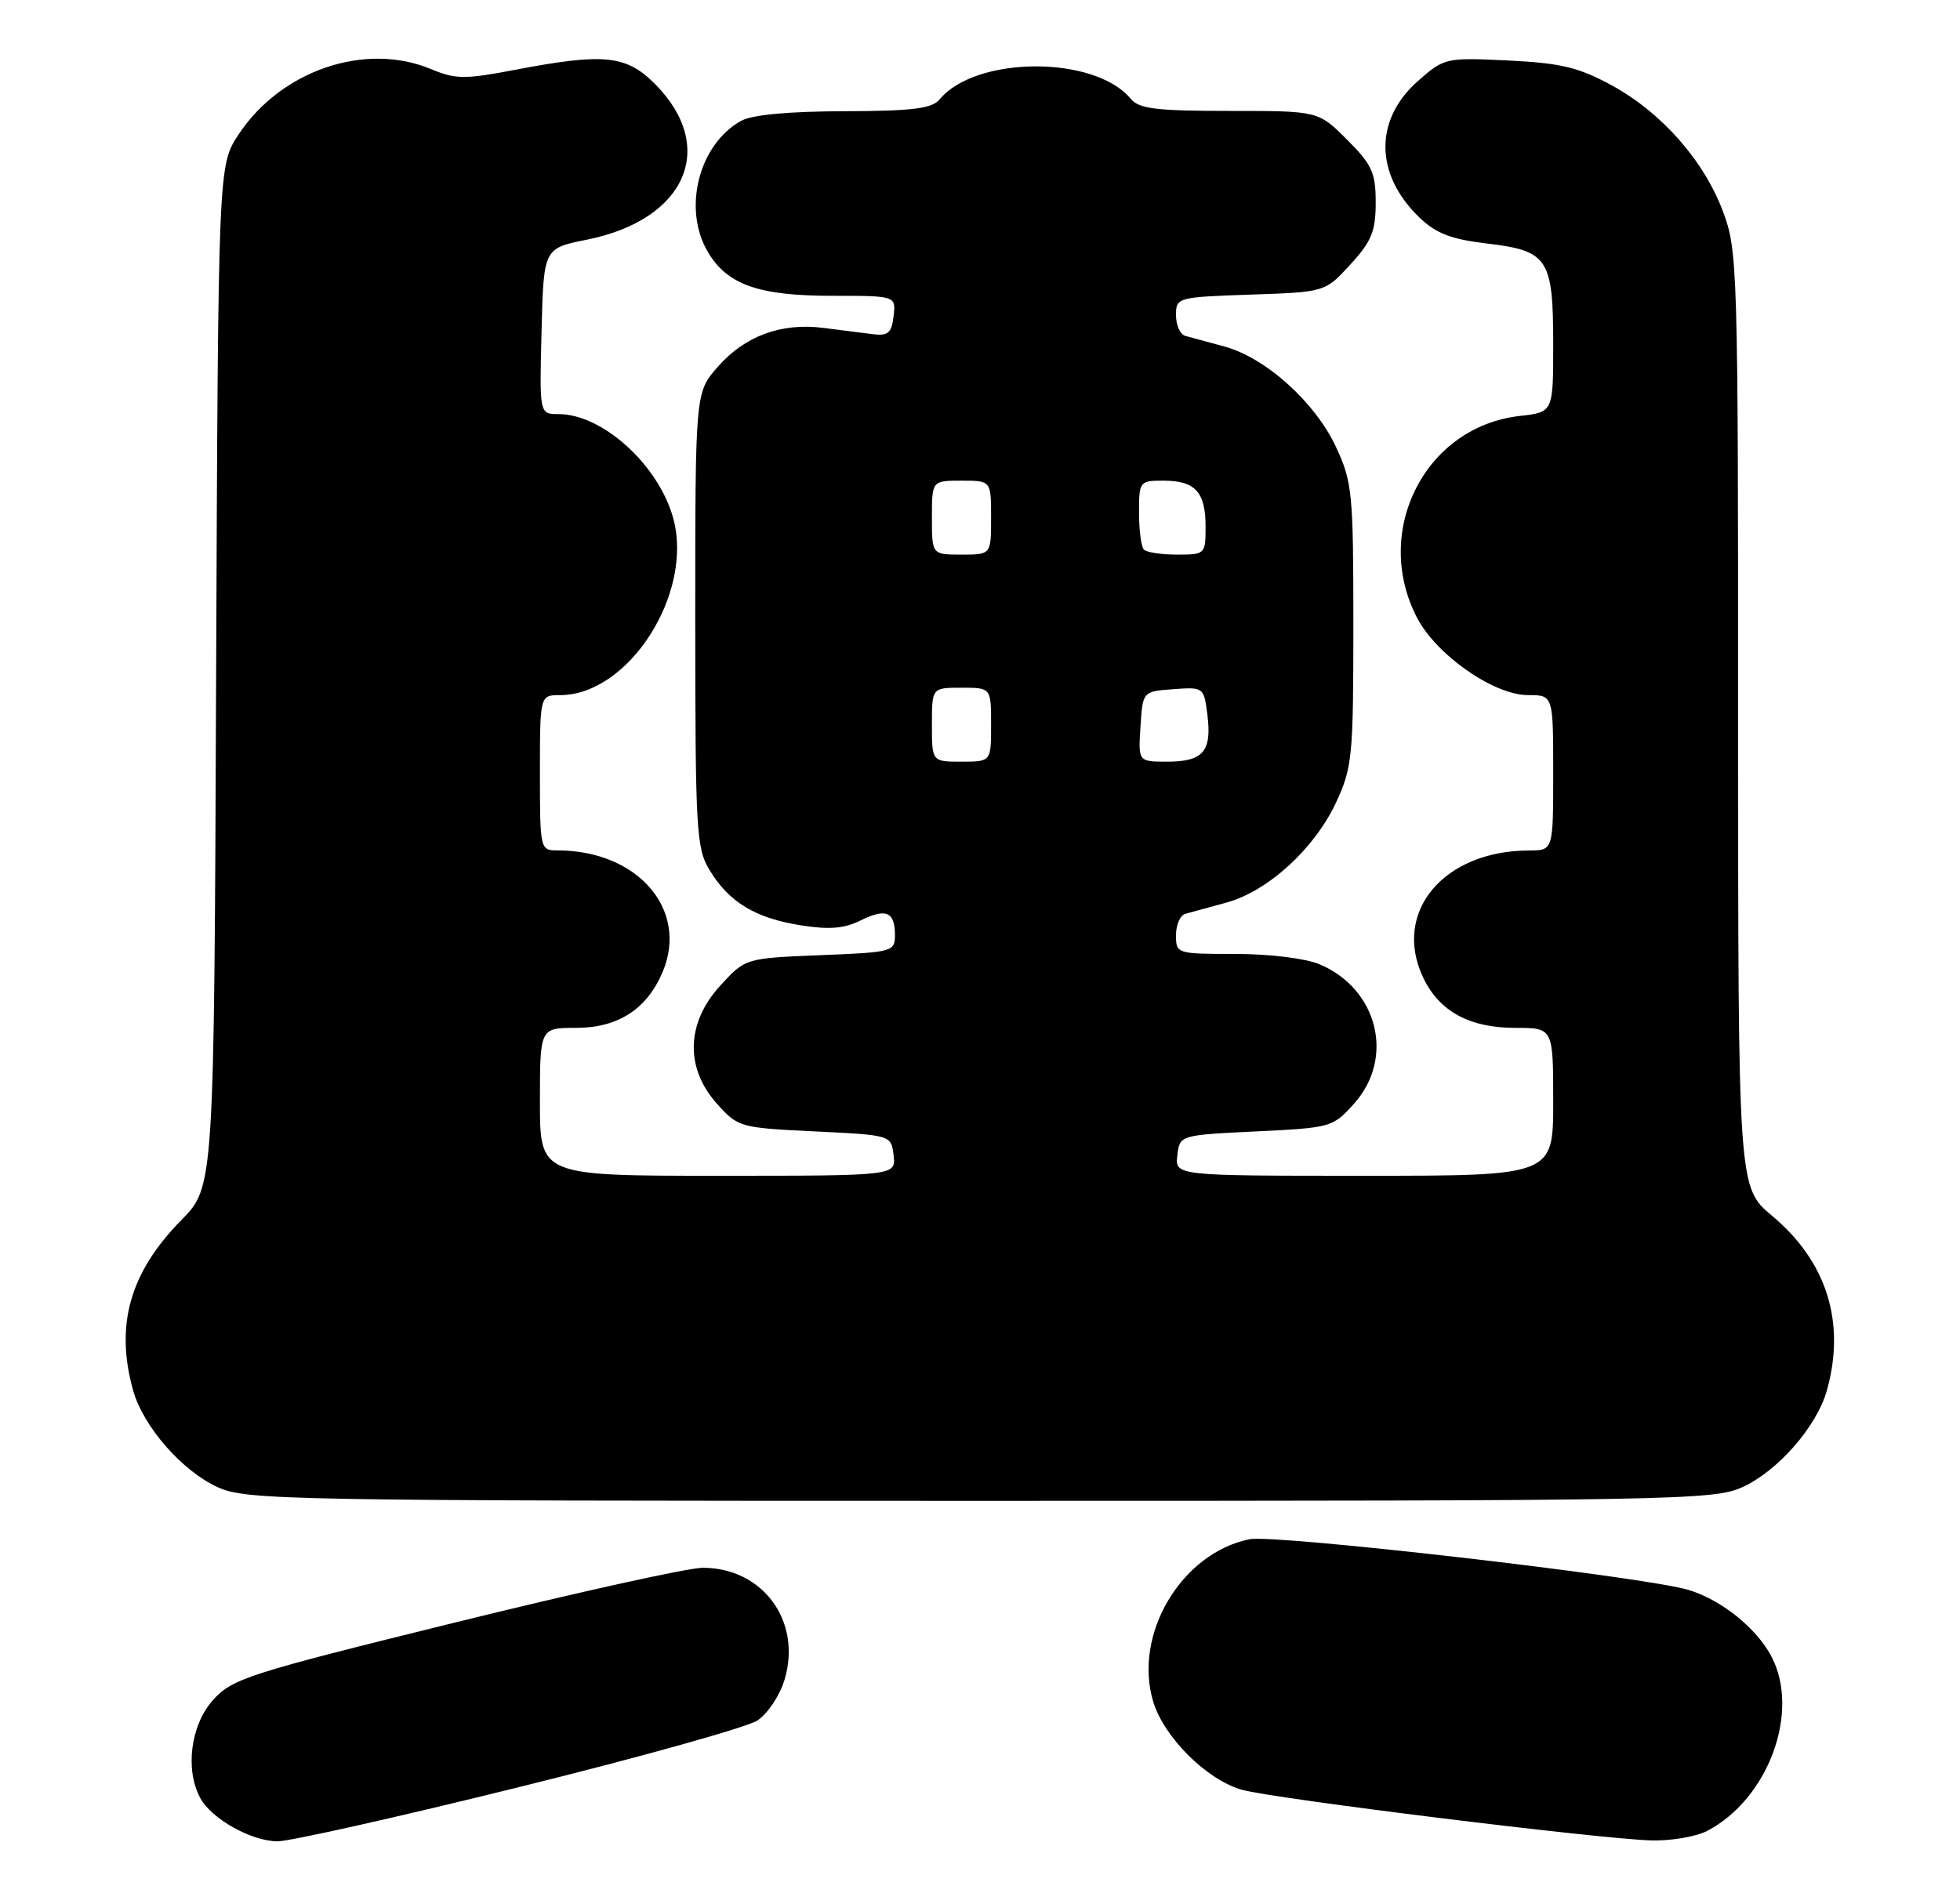 <?xml version="1.0" encoding="UTF-8" standalone="no"?>
<!DOCTYPE svg PUBLIC "-//W3C//DTD SVG 1.1//EN" "http://www.w3.org/Graphics/SVG/1.1/DTD/svg11.dtd" >
<svg xmlns="http://www.w3.org/2000/svg" xmlns:xlink="http://www.w3.org/1999/xlink" version="1.1" viewBox="0 0 265 256">
 <g >
 <path fill="currentColor"
d=" M 70.21 241.66 C 86.52 237.63 100.99 233.58 102.39 232.67 C 103.79 231.75 105.44 229.28 106.08 227.13 C 108.44 219.24 103.14 212.00 95.00 212.01 C 93.08 212.01 78.01 215.34 61.53 219.41 C 33.45 226.34 31.39 227.00 28.78 229.92 C 25.78 233.28 25.00 239.27 27.06 243.12 C 28.58 245.96 33.98 248.99 37.54 249.00 C 39.20 249.00 53.91 245.70 70.21 241.66 Z  M 230.80 247.60 C 239.06 243.30 243.41 231.57 239.54 224.07 C 237.53 220.18 232.65 216.27 228.20 214.98 C 222.00 213.17 172.35 207.45 168.93 208.15 C 159.72 210.03 153.19 221.03 155.91 230.08 C 157.35 234.91 163.15 240.69 167.91 242.03 C 172.19 243.24 216.45 248.71 223.30 248.88 C 225.94 248.95 229.31 248.37 230.80 247.60 Z  M 235.57 201.11 C 240.39 198.92 245.65 192.89 247.01 188.00 C 249.57 178.82 246.99 170.60 239.61 164.43 C 235.00 160.58 235.00 160.58 235.00 97.33 C 235.00 36.18 234.93 33.89 232.97 28.64 C 230.37 21.69 224.66 15.22 217.86 11.51 C 213.41 9.10 211.03 8.53 203.92 8.18 C 195.46 7.78 195.28 7.82 191.74 10.93 C 185.77 16.17 185.85 23.60 191.93 29.43 C 194.17 31.58 196.21 32.36 201.05 32.93 C 209.31 33.91 210.00 34.96 210.00 46.56 C 210.00 55.74 210.00 55.74 205.48 56.25 C 192.70 57.69 185.51 71.78 191.57 83.50 C 194.20 88.58 201.96 94.00 206.61 94.00 C 210.00 94.00 210.00 94.00 210.00 104.50 C 210.00 115.00 210.00 115.00 206.75 115.01 C 195.16 115.03 188.22 123.35 192.42 132.20 C 194.60 136.78 198.68 139.00 204.90 139.00 C 210.00 139.00 210.00 139.00 210.00 149.00 C 210.00 159.00 210.00 159.00 184.43 159.00 C 158.87 159.00 158.87 159.00 159.18 156.25 C 159.50 153.50 159.50 153.50 169.84 153.00 C 179.99 152.51 180.22 152.44 183.09 149.23 C 188.62 143.03 186.28 133.69 178.36 130.38 C 176.49 129.60 171.60 129.00 167.03 129.00 C 159.10 129.00 159.00 128.97 159.00 126.47 C 159.00 125.08 159.56 123.78 160.25 123.58 C 160.94 123.39 163.44 122.70 165.81 122.06 C 171.42 120.53 177.72 114.78 180.65 108.50 C 182.83 103.81 182.98 102.31 182.98 84.50 C 182.98 66.65 182.84 65.20 180.63 60.44 C 177.81 54.39 171.12 48.37 165.55 46.86 C 163.32 46.26 160.94 45.61 160.25 45.42 C 159.56 45.22 159.00 43.97 159.00 42.63 C 159.00 40.23 159.16 40.18 169.08 39.84 C 179.16 39.50 179.16 39.50 182.58 35.76 C 185.44 32.64 186.00 31.28 186.00 27.40 C 186.00 23.35 185.51 22.27 182.12 18.88 C 178.24 15.00 178.24 15.00 166.24 15.00 C 156.30 15.00 154.01 14.72 152.87 13.35 C 148.01 7.48 131.95 7.53 127.05 13.43 C 126.01 14.69 123.43 15.01 114.13 15.04 C 106.60 15.06 101.69 15.52 100.19 16.35 C 94.47 19.53 92.26 28.25 95.71 34.08 C 98.32 38.50 102.57 40.00 112.47 40.00 C 121.13 40.00 121.13 40.00 120.82 42.75 C 120.55 45.03 120.08 45.45 118.00 45.19 C 116.62 45.02 113.61 44.64 111.31 44.34 C 105.62 43.62 100.71 45.43 97.05 49.60 C 94.00 53.07 94.00 53.07 94.00 83.78 C 94.01 112.47 94.14 114.71 95.96 117.70 C 98.59 122.02 102.14 124.16 108.27 125.13 C 112.09 125.74 114.15 125.57 116.32 124.49 C 119.78 122.77 121.00 123.28 121.00 126.44 C 121.00 128.70 120.69 128.78 110.89 129.17 C 100.77 129.58 100.77 129.58 97.39 133.28 C 92.78 138.30 92.60 144.40 96.91 149.23 C 99.78 152.44 100.01 152.51 110.16 153.00 C 120.50 153.50 120.50 153.50 120.82 156.25 C 121.13 159.00 121.13 159.00 97.07 159.00 C 73.00 159.00 73.00 159.00 73.00 149.00 C 73.00 139.00 73.00 139.00 77.87 139.00 C 83.57 139.00 87.49 136.46 89.61 131.39 C 93.12 122.98 86.20 115.00 75.38 115.00 C 73.03 115.00 73.00 114.89 73.00 104.50 C 73.00 94.00 73.00 94.00 75.75 94.00 C 85.00 93.98 93.77 80.29 91.04 70.14 C 89.10 62.93 81.49 56.00 75.52 56.00 C 72.93 56.00 72.93 56.00 73.22 44.79 C 73.50 33.58 73.50 33.58 79.35 32.41 C 92.78 29.72 97.07 19.87 88.52 11.32 C 84.64 7.44 81.64 7.15 69.59 9.45 C 62.84 10.74 61.60 10.73 58.29 9.35 C 49.40 5.63 38.00 9.50 32.26 18.18 C 29.50 22.35 29.50 22.35 29.22 91.42 C 28.95 160.49 28.95 160.49 24.52 164.99 C 17.55 172.08 15.54 179.19 17.99 188.00 C 19.35 192.89 24.61 198.92 29.43 201.11 C 33.30 202.87 38.33 202.96 132.50 202.96 C 226.67 202.96 231.70 202.87 235.57 201.11 Z  M 126.00 98.00 C 126.00 93.00 126.00 93.00 130.00 93.00 C 134.00 93.00 134.00 93.00 134.00 98.00 C 134.00 103.00 134.00 103.00 130.00 103.00 C 126.00 103.00 126.00 103.00 126.00 98.00 Z  M 154.20 98.25 C 154.50 93.50 154.50 93.50 158.63 93.20 C 162.74 92.90 162.77 92.92 163.25 96.70 C 163.86 101.61 162.66 103.00 157.82 103.00 C 153.89 103.00 153.89 103.00 154.20 98.25 Z  M 126.00 70.00 C 126.00 65.00 126.00 65.00 130.00 65.00 C 134.00 65.00 134.00 65.00 134.00 70.00 C 134.00 75.00 134.00 75.00 130.00 75.00 C 126.00 75.00 126.00 75.00 126.00 70.00 Z  M 154.67 74.33 C 154.30 73.97 154.00 71.72 154.00 69.33 C 154.00 65.10 154.07 65.00 157.30 65.00 C 161.59 65.00 163.00 66.53 163.00 71.20 C 163.00 74.94 162.94 75.00 159.17 75.00 C 157.06 75.00 155.03 74.70 154.67 74.33 Z "/>
</g>
</svg>